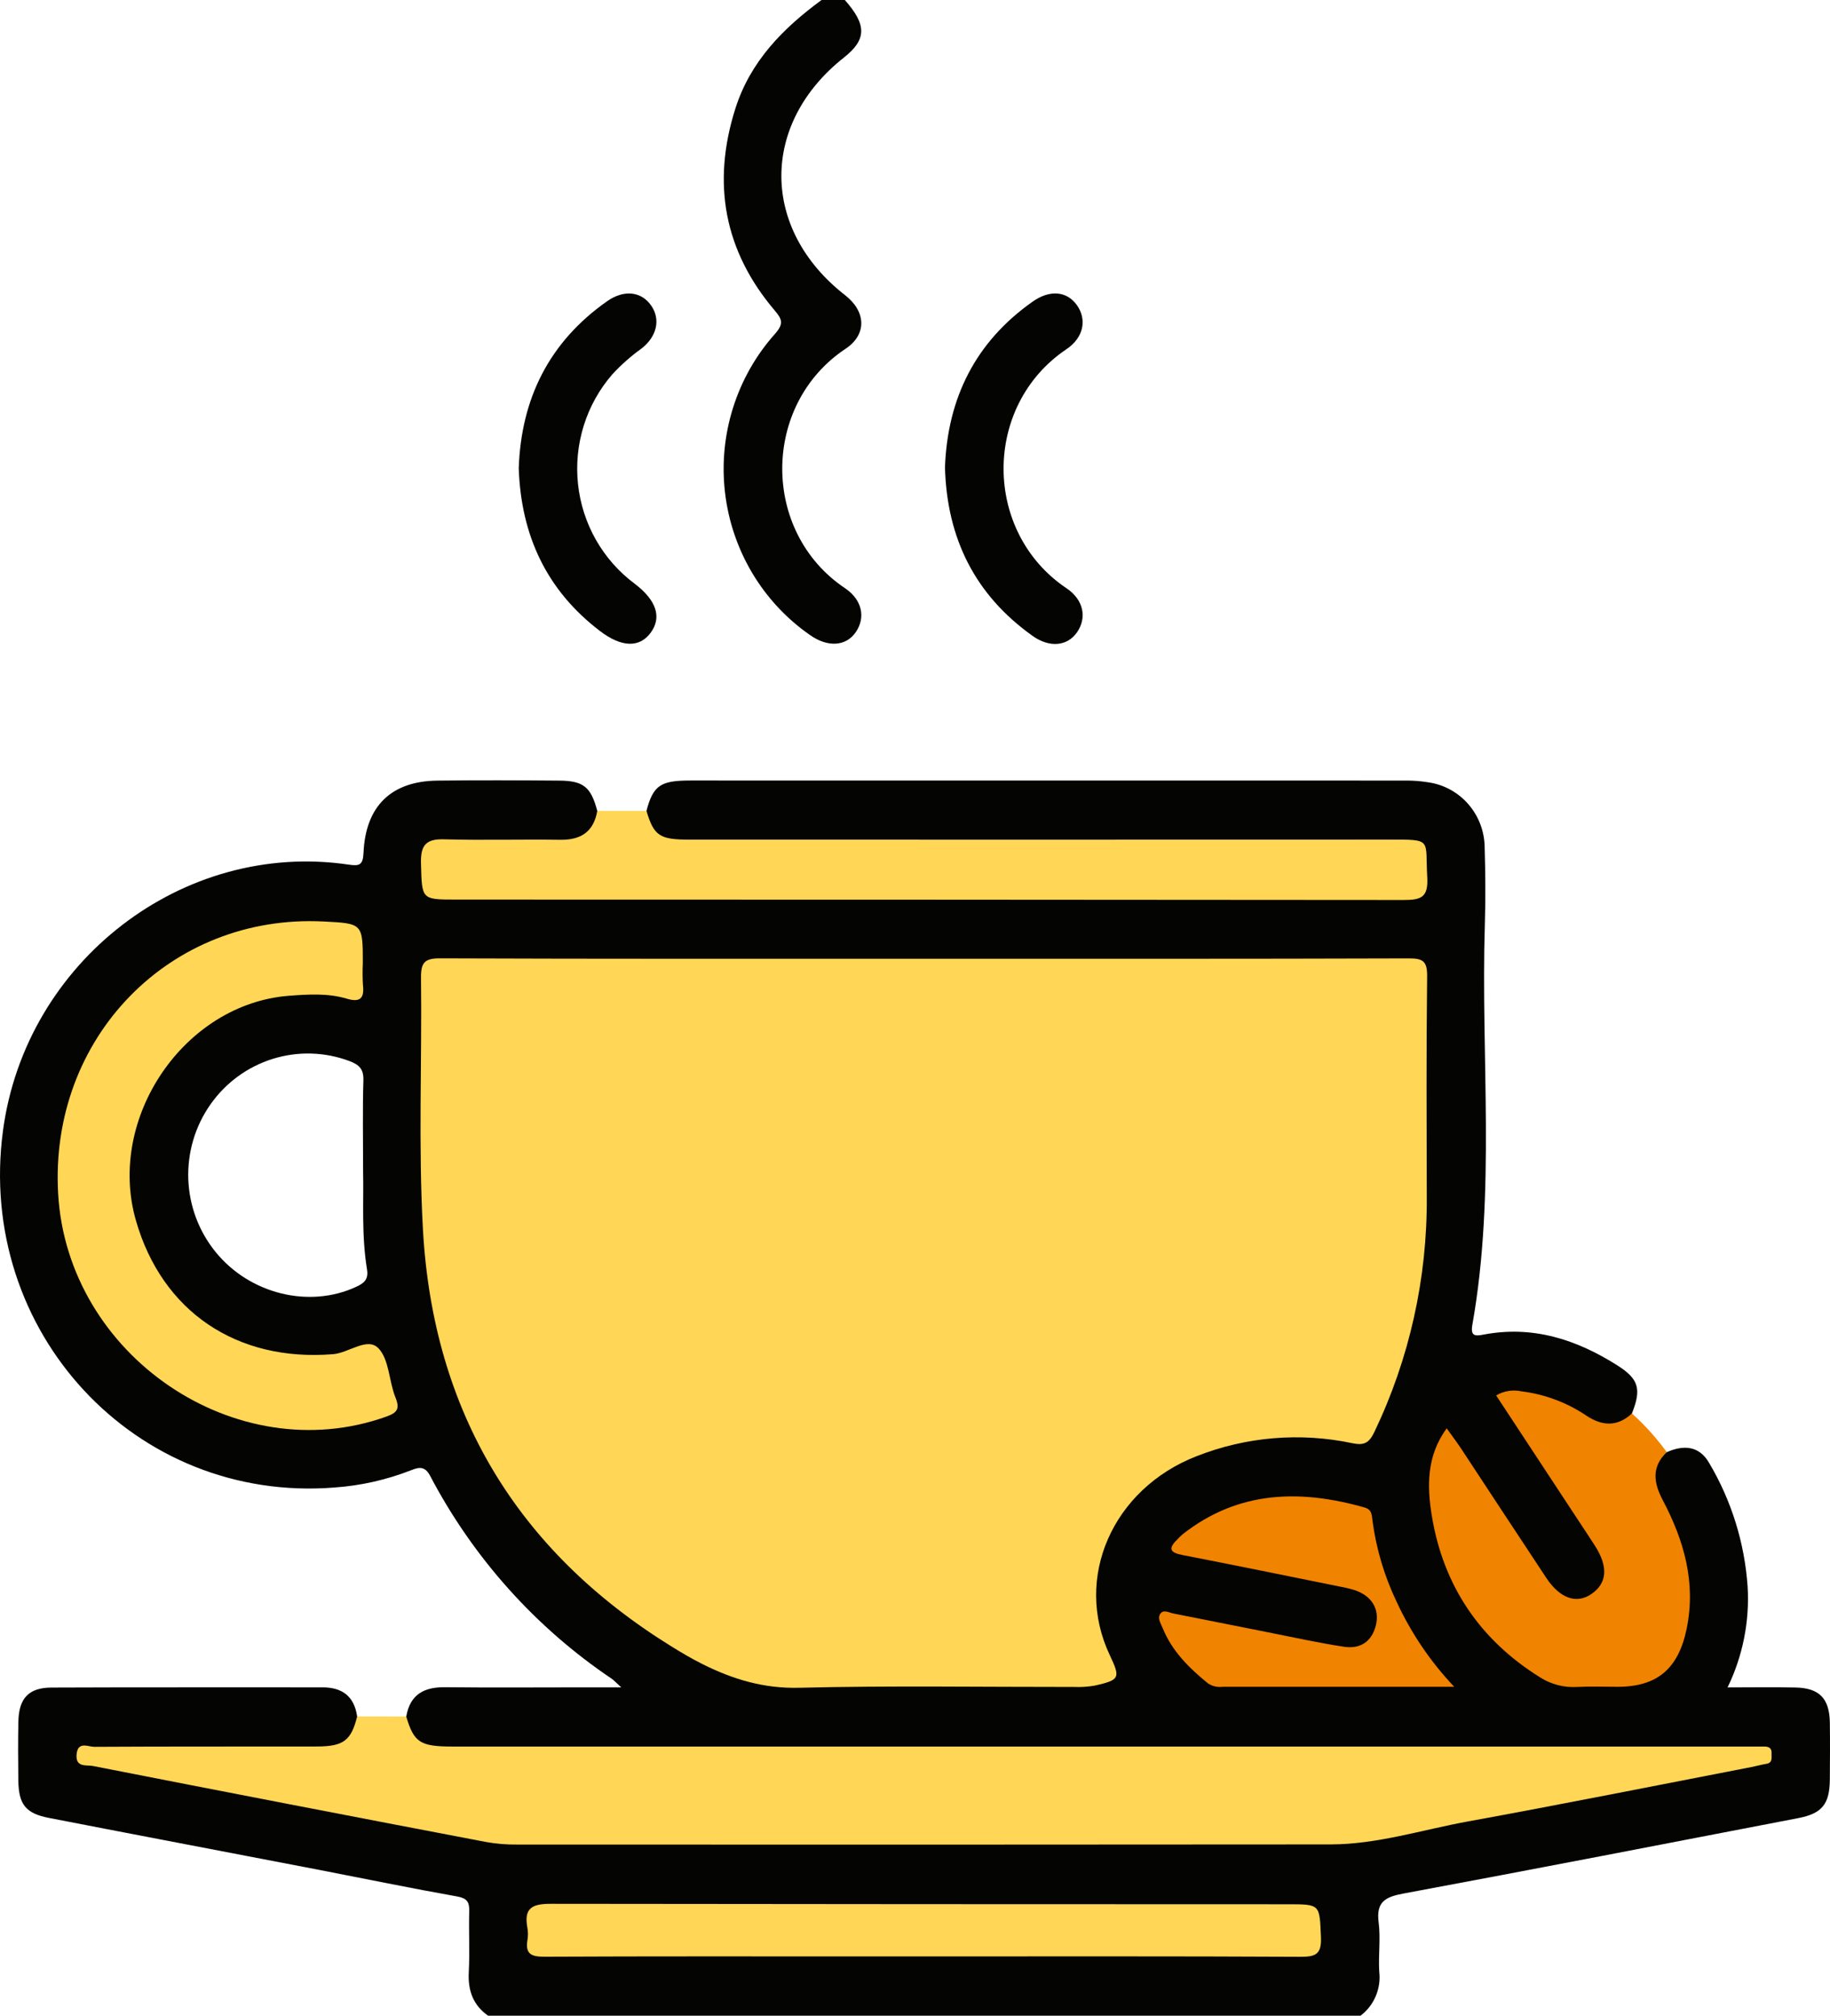 <svg width="69" height="76" viewBox="0 0 69 76" fill="none" xmlns="http://www.w3.org/2000/svg">
<g clip-path="url(#clip0_181_1966)">
<path d="M1.944 63.627C5.35 63.612 8.755 63.623 12.16 63.619C12.9 63.619 13.356 63.952 13.466 64.716C13.7 65.29 13.36 65.602 12.938 65.847C12.479 66.114 11.964 66.138 11.447 66.138C9.085 66.14 6.722 66.134 4.36 66.144C4.082 66.144 3.787 66.07 3.509 66.235C3.635 66.454 3.851 66.413 4.023 66.446C7.659 67.161 11.294 67.876 14.935 68.553C16.655 68.874 18.349 69.386 20.123 69.386C29.963 69.385 39.803 69.384 49.643 69.385C50.058 69.395 50.472 69.367 50.881 69.299C55.763 68.36 60.646 67.428 65.524 66.47C65.744 66.426 66.001 66.45 66.217 66.199C65.874 66.135 65.525 66.115 65.178 66.14C49.37 66.138 33.562 66.138 17.752 66.138C17.243 66.138 16.727 66.175 16.232 66.006C15.554 65.774 15.28 65.385 15.318 64.718C15.464 63.881 15.994 63.605 16.783 63.614C18.562 63.634 20.339 63.619 22.117 63.619H23.423C23.2 63.415 23.141 63.346 23.07 63.298C20.195 61.364 17.841 58.734 16.219 55.647C16.029 55.287 15.82 55.306 15.514 55.428C14.583 55.794 13.603 56.016 12.607 56.085C5.1 56.679 -0.904 50.203 0.113 42.626C0.968 36.25 6.899 31.678 13.146 32.599C13.543 32.658 13.686 32.625 13.706 32.157C13.783 30.39 14.754 29.453 16.488 29.432C18.022 29.414 19.557 29.419 21.092 29.432C22.004 29.438 22.284 29.679 22.52 30.574C22.561 31.4 22.161 31.814 21.218 31.841C19.831 31.884 18.443 31.84 17.056 31.862C16.256 31.875 16.168 31.977 16.157 32.758C16.144 33.638 16.234 33.733 17.1 33.753C17.247 33.755 17.393 33.753 17.54 33.753H52.23C52.497 33.761 52.765 33.755 53.032 33.735C53.141 33.738 53.248 33.703 53.335 33.636C53.422 33.569 53.484 33.473 53.51 33.365C53.792 32.41 53.437 31.877 52.48 31.858C52.284 31.853 52.09 31.856 51.896 31.856C43.424 31.856 34.952 31.856 26.481 31.855C26.091 31.876 25.7 31.861 25.314 31.808C24.643 31.68 24.341 31.275 24.374 30.574C24.629 29.618 24.896 29.428 26.024 29.428C35.013 29.427 44.001 29.427 52.988 29.43C53.28 29.427 53.572 29.45 53.86 29.497C54.444 29.582 54.979 29.876 55.368 30.326C55.757 30.776 55.974 31.353 55.979 31.951C56.007 32.916 56.016 33.882 55.986 34.845C55.831 39.879 56.402 44.935 55.516 49.945C55.439 50.377 55.611 50.383 55.935 50.32C57.787 49.965 59.445 50.502 60.996 51.489C61.791 51.996 61.896 52.378 61.531 53.293C61.077 53.941 60.712 54.056 59.987 53.672C59.209 53.26 58.45 52.813 57.56 52.699C57.331 52.672 57.045 52.495 56.889 52.761C56.763 52.976 57.003 53.165 57.118 53.342C58.087 54.825 59.058 56.305 60.031 57.783C60.219 58.042 60.386 58.316 60.531 58.602C60.659 58.872 60.69 59.179 60.62 59.47C60.55 59.761 60.383 60.018 60.146 60.198C59.734 60.532 59.154 60.516 58.657 60.157C58.373 59.924 58.134 59.639 57.952 59.317C56.966 57.815 55.98 56.315 54.994 54.816C54.876 54.639 54.796 54.342 54.554 54.377C54.27 54.42 54.29 54.752 54.204 54.973C54.174 55.067 54.155 55.164 54.145 55.263C53.75 58.147 55.512 61.596 58.023 63.035C59.109 63.656 60.245 63.417 61.37 63.489C61.996 63.528 62.441 63.235 62.788 62.741C63.478 61.758 63.632 60.651 63.471 59.491C63.319 58.405 62.905 57.405 62.436 56.419C62.046 55.601 62.191 55.109 62.846 54.752C63.476 54.472 64.066 54.507 64.438 55.15C65.282 56.569 65.781 58.171 65.894 59.823C65.972 61.134 65.711 62.443 65.138 63.621C66.055 63.621 66.878 63.606 67.7 63.625C68.6 63.645 68.977 64.037 68.994 64.941C69.005 65.657 68.999 66.374 68.994 67.09C68.986 68.022 68.704 68.377 67.796 68.551C62.835 69.507 57.875 70.471 52.909 71.395C52.237 71.521 51.88 71.703 51.982 72.483C52.059 73.09 51.968 73.719 52.004 74.333C52.042 74.65 51.996 74.97 51.872 75.263C51.748 75.556 51.55 75.81 51.297 76H18.404C17.838 75.601 17.639 75.053 17.675 74.359C17.716 73.596 17.67 72.828 17.692 72.063C17.703 71.703 17.602 71.569 17.229 71.502C15.507 71.196 13.794 70.842 12.076 70.509C8.667 69.852 5.254 69.205 1.844 68.542C0.966 68.371 0.702 68.033 0.691 67.126C0.682 66.385 0.677 65.644 0.693 64.904C0.712 64.033 1.08 63.63 1.944 63.627ZM13.838 47.862C13.625 46.563 13.717 45.247 13.691 44.213C13.691 42.875 13.668 41.809 13.702 40.747C13.717 40.319 13.558 40.152 13.184 40.009C12.252 39.657 11.232 39.627 10.282 39.924C9.332 40.22 8.505 40.826 7.93 41.648C7.354 42.469 7.063 43.46 7.1 44.467C7.138 45.473 7.503 46.439 8.137 47.214C9.425 48.792 11.66 49.338 13.428 48.519C13.717 48.384 13.902 48.248 13.838 47.862Z" fill="#040403"/>
<path d="M30.977 1.52588e-05C29.524 1.067 28.29 2.312 27.724 4.102C26.835 6.915 27.305 9.461 29.208 11.704C29.497 12.044 29.554 12.208 29.223 12.586C28.505 13.389 27.966 14.338 27.641 15.37C27.315 16.401 27.211 17.491 27.336 18.567C27.461 19.642 27.811 20.679 28.363 21.606C28.916 22.533 29.657 23.329 30.539 23.942C31.211 24.418 31.901 24.373 32.27 23.83C32.639 23.287 32.518 22.618 31.855 22.173C28.699 20.055 28.708 15.259 31.883 13.149C32.697 12.608 32.651 11.743 31.868 11.133C28.677 8.647 28.657 4.67 31.822 2.168C32.678 1.49 32.687 0.942 31.854 1.52588e-05H30.977Z" fill="#040403"/>
<path d="M13.467 64.716C13.241 65.62 12.956 65.846 11.959 65.849C9.158 65.855 6.357 65.845 3.557 65.862C3.325 65.863 2.929 65.636 2.887 66.154C2.846 66.653 3.27 66.538 3.498 66.583C8.439 67.552 13.382 68.507 18.328 69.45C18.711 69.518 19.1 69.551 19.489 69.546C29.718 69.552 39.947 69.55 50.176 69.541C51.936 69.538 53.629 68.988 55.349 68.675C58.913 68.026 62.467 67.314 66.025 66.626C66.216 66.59 66.404 66.535 66.596 66.504C66.854 66.463 66.787 66.264 66.797 66.104C66.809 65.91 66.692 65.85 66.522 65.852C66.327 65.854 66.132 65.851 65.938 65.851C49.645 65.851 33.351 65.851 17.058 65.851C15.841 65.851 15.607 65.697 15.317 64.718C14.7 64.717 14.084 64.717 13.467 64.716Z" fill="#FFD656"/>
<path d="M22.521 30.574C22.381 31.369 21.896 31.674 21.123 31.663C19.663 31.642 18.2 31.686 16.74 31.645C16.06 31.626 15.855 31.87 15.873 32.547C15.91 33.917 15.878 33.917 17.197 33.917C29.105 33.917 41.013 33.923 52.921 33.933C53.587 33.934 53.858 33.834 53.814 33.073C53.73 31.623 54.036 31.655 52.364 31.656C43.573 31.659 34.782 31.66 25.991 31.657C24.867 31.657 24.658 31.514 24.374 30.574C23.756 30.574 23.139 30.574 22.521 30.574Z" fill="#FFD656"/>
<path d="M61.531 53.293C60.977 53.806 60.406 53.77 59.807 53.37C59.075 52.878 58.239 52.566 57.367 52.459C57.041 52.387 56.7 52.442 56.412 52.613C57.471 54.223 58.526 55.826 59.575 57.422C59.764 57.71 59.956 57.996 60.141 58.286C60.646 59.08 60.598 59.692 60.002 60.101C59.443 60.485 58.817 60.269 58.301 59.49C57.228 57.872 56.165 56.246 55.096 54.625C54.935 54.382 54.758 54.149 54.548 53.854C53.78 54.898 53.807 56.056 53.986 57.148C54.419 59.794 55.807 61.838 58.076 63.247C58.491 63.51 58.976 63.634 59.464 63.604C59.974 63.578 60.486 63.598 60.997 63.598C62.482 63.598 63.286 62.919 63.597 61.402C63.953 59.663 63.493 58.074 62.694 56.561C62.349 55.906 62.262 55.309 62.845 54.752C62.459 54.22 62.019 53.73 61.531 53.293Z" fill="#F08300"/>
<path d="M19.559 17.66C19.647 20.204 20.619 22.262 22.617 23.788C23.433 24.412 24.109 24.429 24.53 23.861C24.961 23.279 24.756 22.639 23.939 22.015C23.343 21.573 22.845 21.011 22.475 20.364C22.106 19.716 21.874 18.998 21.794 18.255C21.714 17.511 21.788 16.759 22.011 16.046C22.233 15.333 22.6 14.675 23.088 14.114C23.42 13.754 23.787 13.429 24.184 13.144C24.771 12.69 24.91 12.045 24.561 11.533C24.191 10.988 23.532 10.906 22.89 11.358C20.715 12.887 19.648 15.021 19.559 17.66Z" fill="#040403"/>
<path d="M35.63 17.619C35.702 20.308 36.772 22.438 38.937 23.978C39.574 24.431 40.242 24.367 40.608 23.841C40.985 23.299 40.868 22.62 40.213 22.18C37.055 20.06 37.044 15.295 40.209 13.167C40.866 12.726 40.985 12.045 40.608 11.51C40.231 10.975 39.587 10.912 38.933 11.374C36.785 12.89 35.727 15.002 35.63 17.619Z" fill="#040403"/>
<path d="M34.781 36.148C28.717 36.148 22.653 36.156 16.589 36.133C16.009 36.131 15.868 36.294 15.874 36.868C15.912 40.032 15.771 43.206 15.947 46.361C16.331 53.226 19.5 58.464 25.285 62.057C25.678 62.301 26.078 62.539 26.492 62.745C27.633 63.315 28.792 63.667 30.119 63.635C33.575 63.55 37.035 63.607 40.493 63.604C40.76 63.616 41.027 63.598 41.29 63.551C42.223 63.338 42.251 63.265 41.845 62.407C40.467 59.493 41.95 56.136 45.117 54.904C46.987 54.168 49.027 53.998 50.99 54.414C51.43 54.504 51.619 54.411 51.818 53.996C53.142 51.232 53.819 48.195 53.796 45.123C53.79 42.353 53.776 39.583 53.81 36.814C53.817 36.238 53.649 36.133 53.12 36.135C47.007 36.155 40.894 36.148 34.781 36.148Z" fill="#FFD656"/>
<path d="M13.68 36.325C13.68 34.819 13.68 34.819 12.209 34.744C6.417 34.448 1.855 39.121 2.192 45.005C2.541 51.118 8.904 55.435 14.564 53.412C14.973 53.266 15.086 53.126 14.91 52.687C14.663 52.074 14.676 51.255 14.267 50.833C13.848 50.401 13.156 51.009 12.559 51.057C8.932 51.352 6.111 49.456 5.124 46.015C4.014 42.144 6.952 37.844 10.901 37.544C11.633 37.489 12.361 37.442 13.072 37.653C13.562 37.799 13.745 37.658 13.685 37.141C13.668 36.869 13.666 36.597 13.68 36.325Z" fill="#FFD656"/>
<path d="M34.856 73.764C39.581 73.764 44.306 73.754 49.031 73.778C49.612 73.781 49.835 73.681 49.806 73.029C49.751 71.8 49.793 71.798 48.553 71.798C39.298 71.798 30.043 71.792 20.788 71.781C20.067 71.778 19.742 71.931 19.887 72.698C19.913 72.844 19.913 72.995 19.888 73.141C19.796 73.686 20.048 73.778 20.535 73.775C24.481 73.756 28.426 73.764 32.372 73.764C33.2 73.764 34.028 73.764 34.856 73.764Z" fill="#FFD656"/>
<path d="M54.831 63.598C53.937 62.655 53.203 61.57 52.656 60.385C52.199 59.429 51.893 58.405 51.752 57.352C51.721 57.136 51.741 56.92 51.448 56.837C49.014 56.148 46.69 56.2 44.592 57.846C44.518 57.91 44.448 57.979 44.382 58.051C44.022 58.402 44.135 58.544 44.588 58.631C46.569 59.015 48.545 59.421 50.523 59.821C50.714 59.854 50.904 59.9 51.089 59.958C51.714 60.17 52.021 60.662 51.881 61.263C51.733 61.894 51.286 62.181 50.684 62.09C49.7 61.941 48.726 61.723 47.748 61.531C46.579 61.3 45.412 61.064 44.243 60.835C44.082 60.804 43.884 60.678 43.762 60.829C43.622 61.001 43.762 61.196 43.835 61.377C44.189 62.254 44.831 62.885 45.539 63.464C45.701 63.575 45.898 63.623 46.093 63.598C48.94 63.598 51.786 63.598 54.831 63.598Z" fill="#F08300"/>
</g>
<defs>
<clipPath id="clip0_181_1966">
<rect width="69" height="76" fill="white" transform="matrix(-1 0 0 1 69 0)"/>
</clipPath>
</defs>
</svg>
